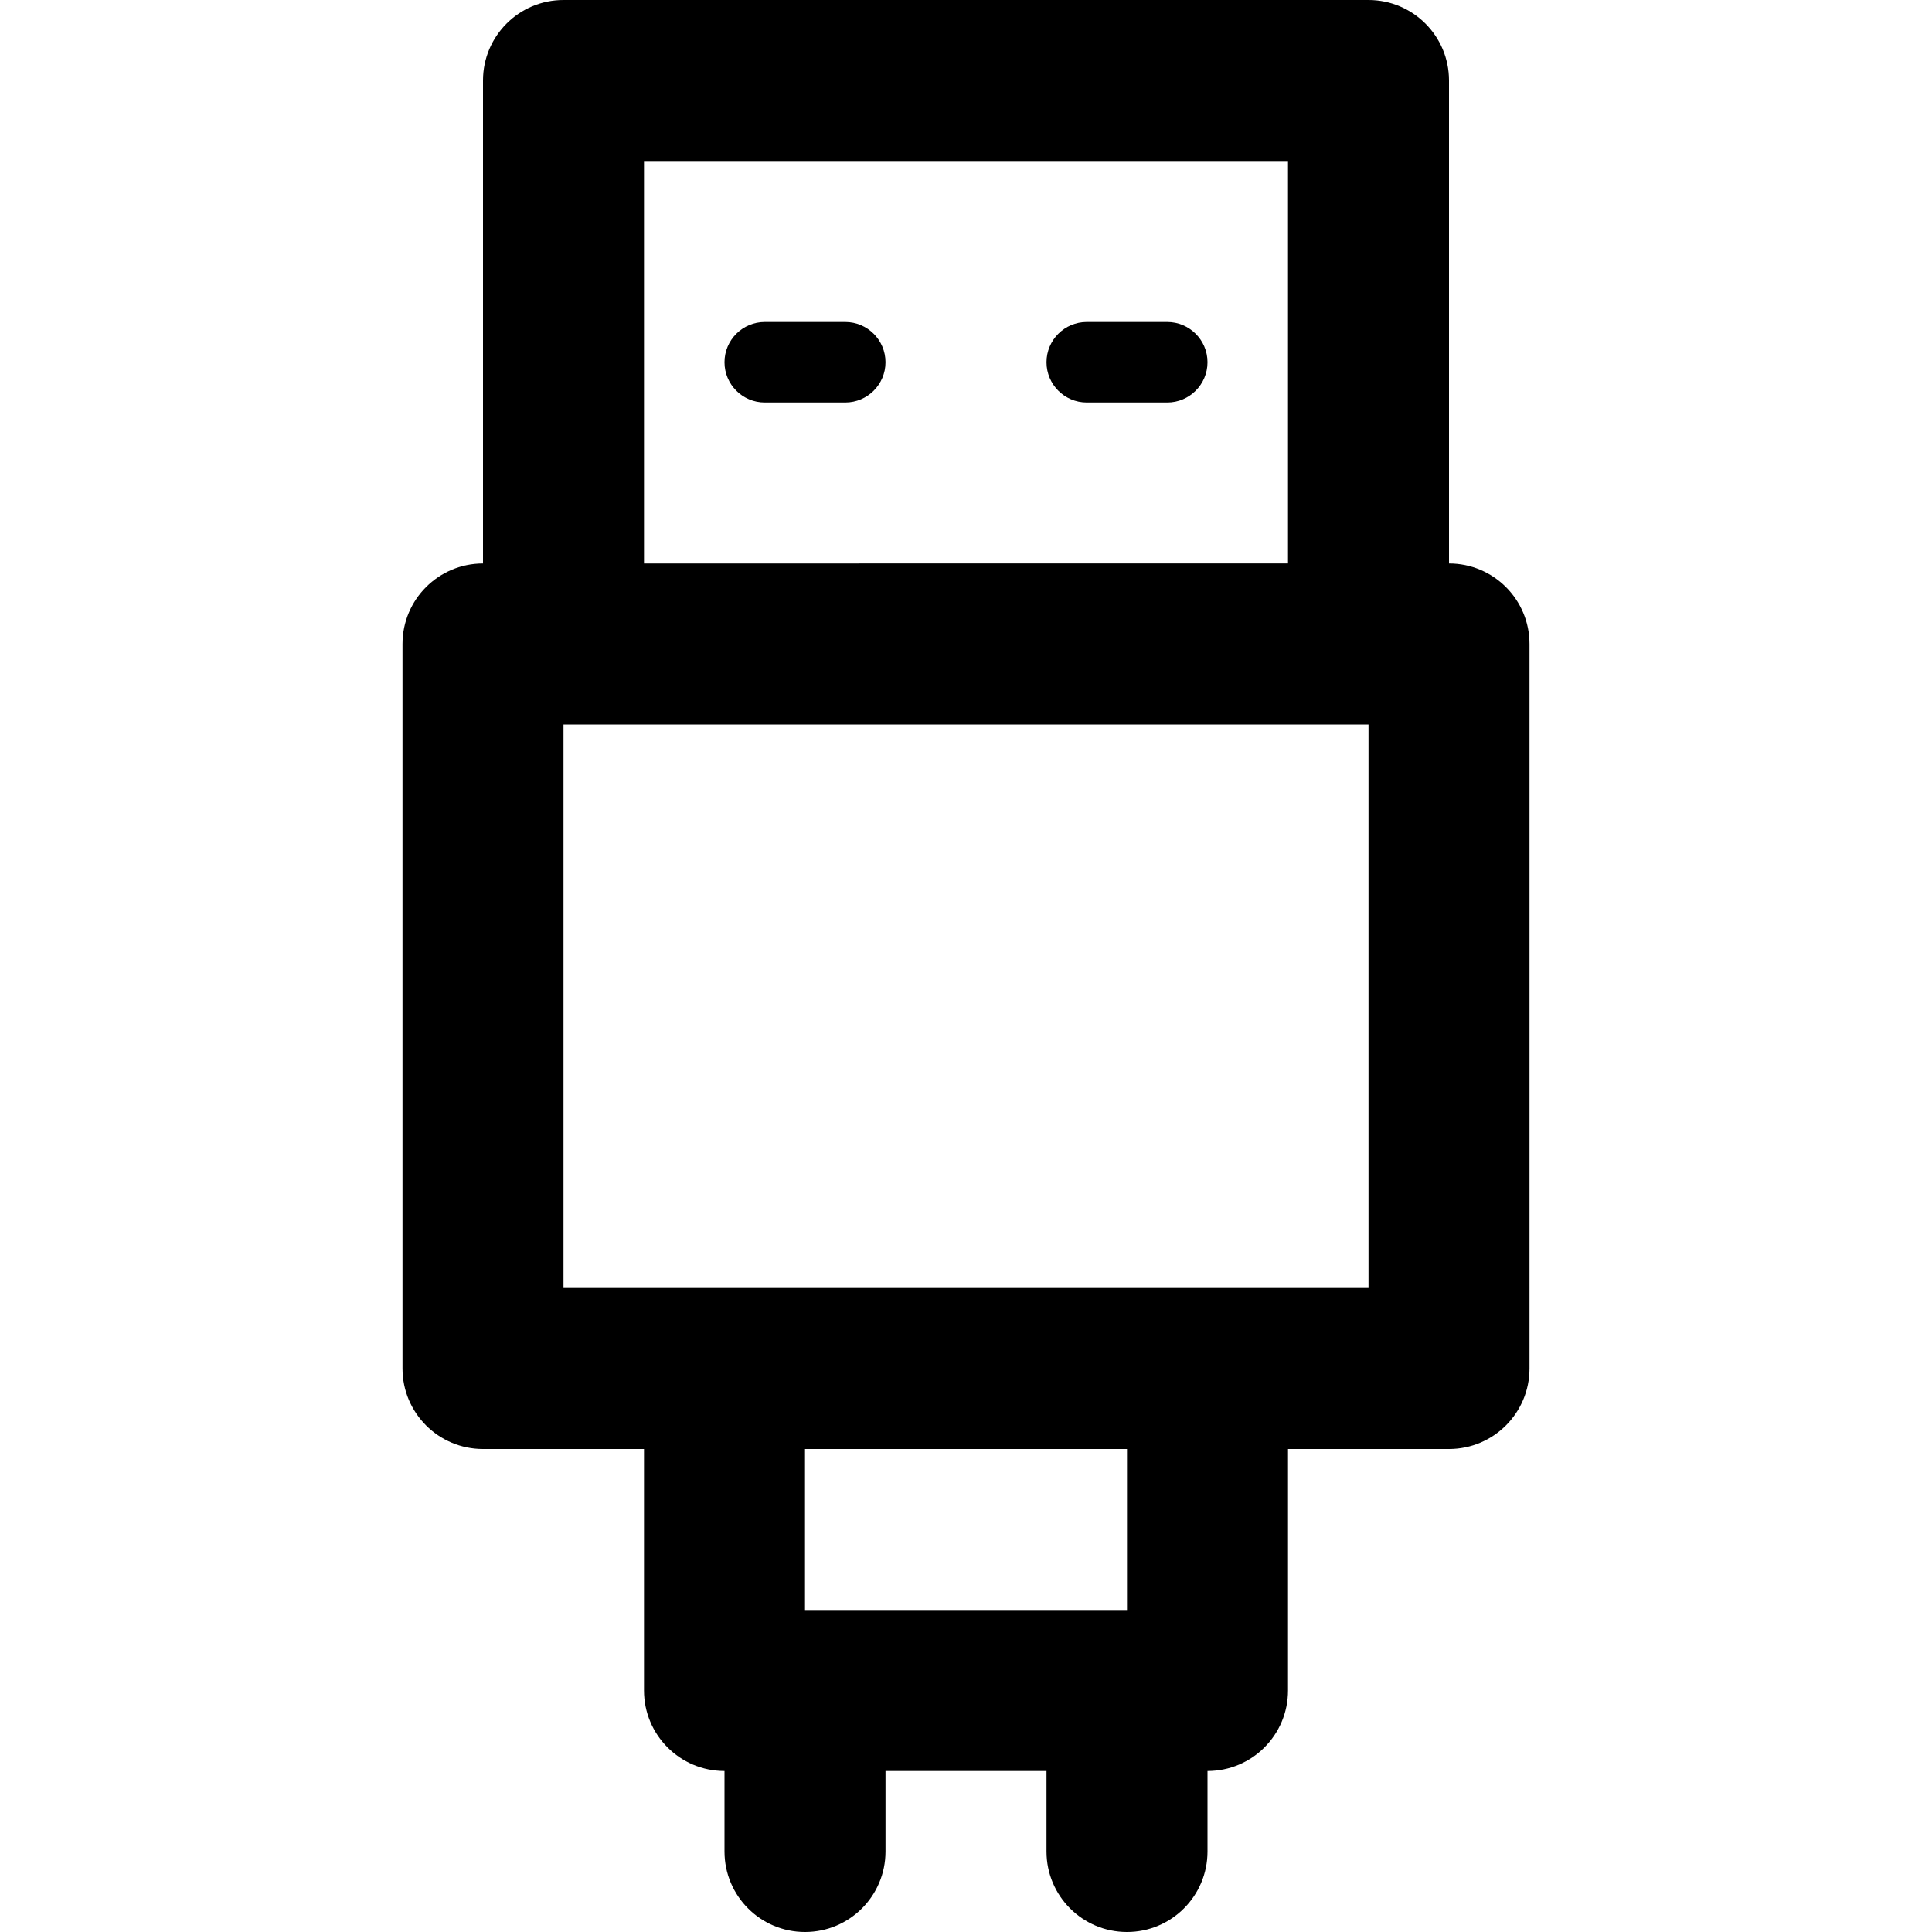<svg viewBox="0 0 24 24" fill="currentColor"><path d="M10.5 4h-1c-.276 0-.5.224-.5.5s.224.5.5.5h1c.276 0 .5-.224.5-.5s-.224-.5-.5-.5zM18 7V1c0-.553-.448-1-1-1H7c-.552 0-1 .447-1 1v6c-.552 0-1 .447-1 1v9c0 .553.448 1 1 1h2v3c0 .553.448 1 1 1v1c0 .553.448 1 1 1s1-.447 1-1v-1h2v1c0 .553.448 1 1 1s1-.447 1-1v-1c.552 0 1-.447 1-1v-3h2c.552 0 1-.447 1-1V8c0-.553-.448-1-1-1zM8 2h8v5H8V2zm6 18h-4v-2h4v2zm3-4H7V9h10v7zM14.5 4h-1c-.276 0-.5.224-.5.5s.224.5.5.5h1c.276 0 .5-.224.5-.5s-.224-.5-.5-.5z"/></svg>